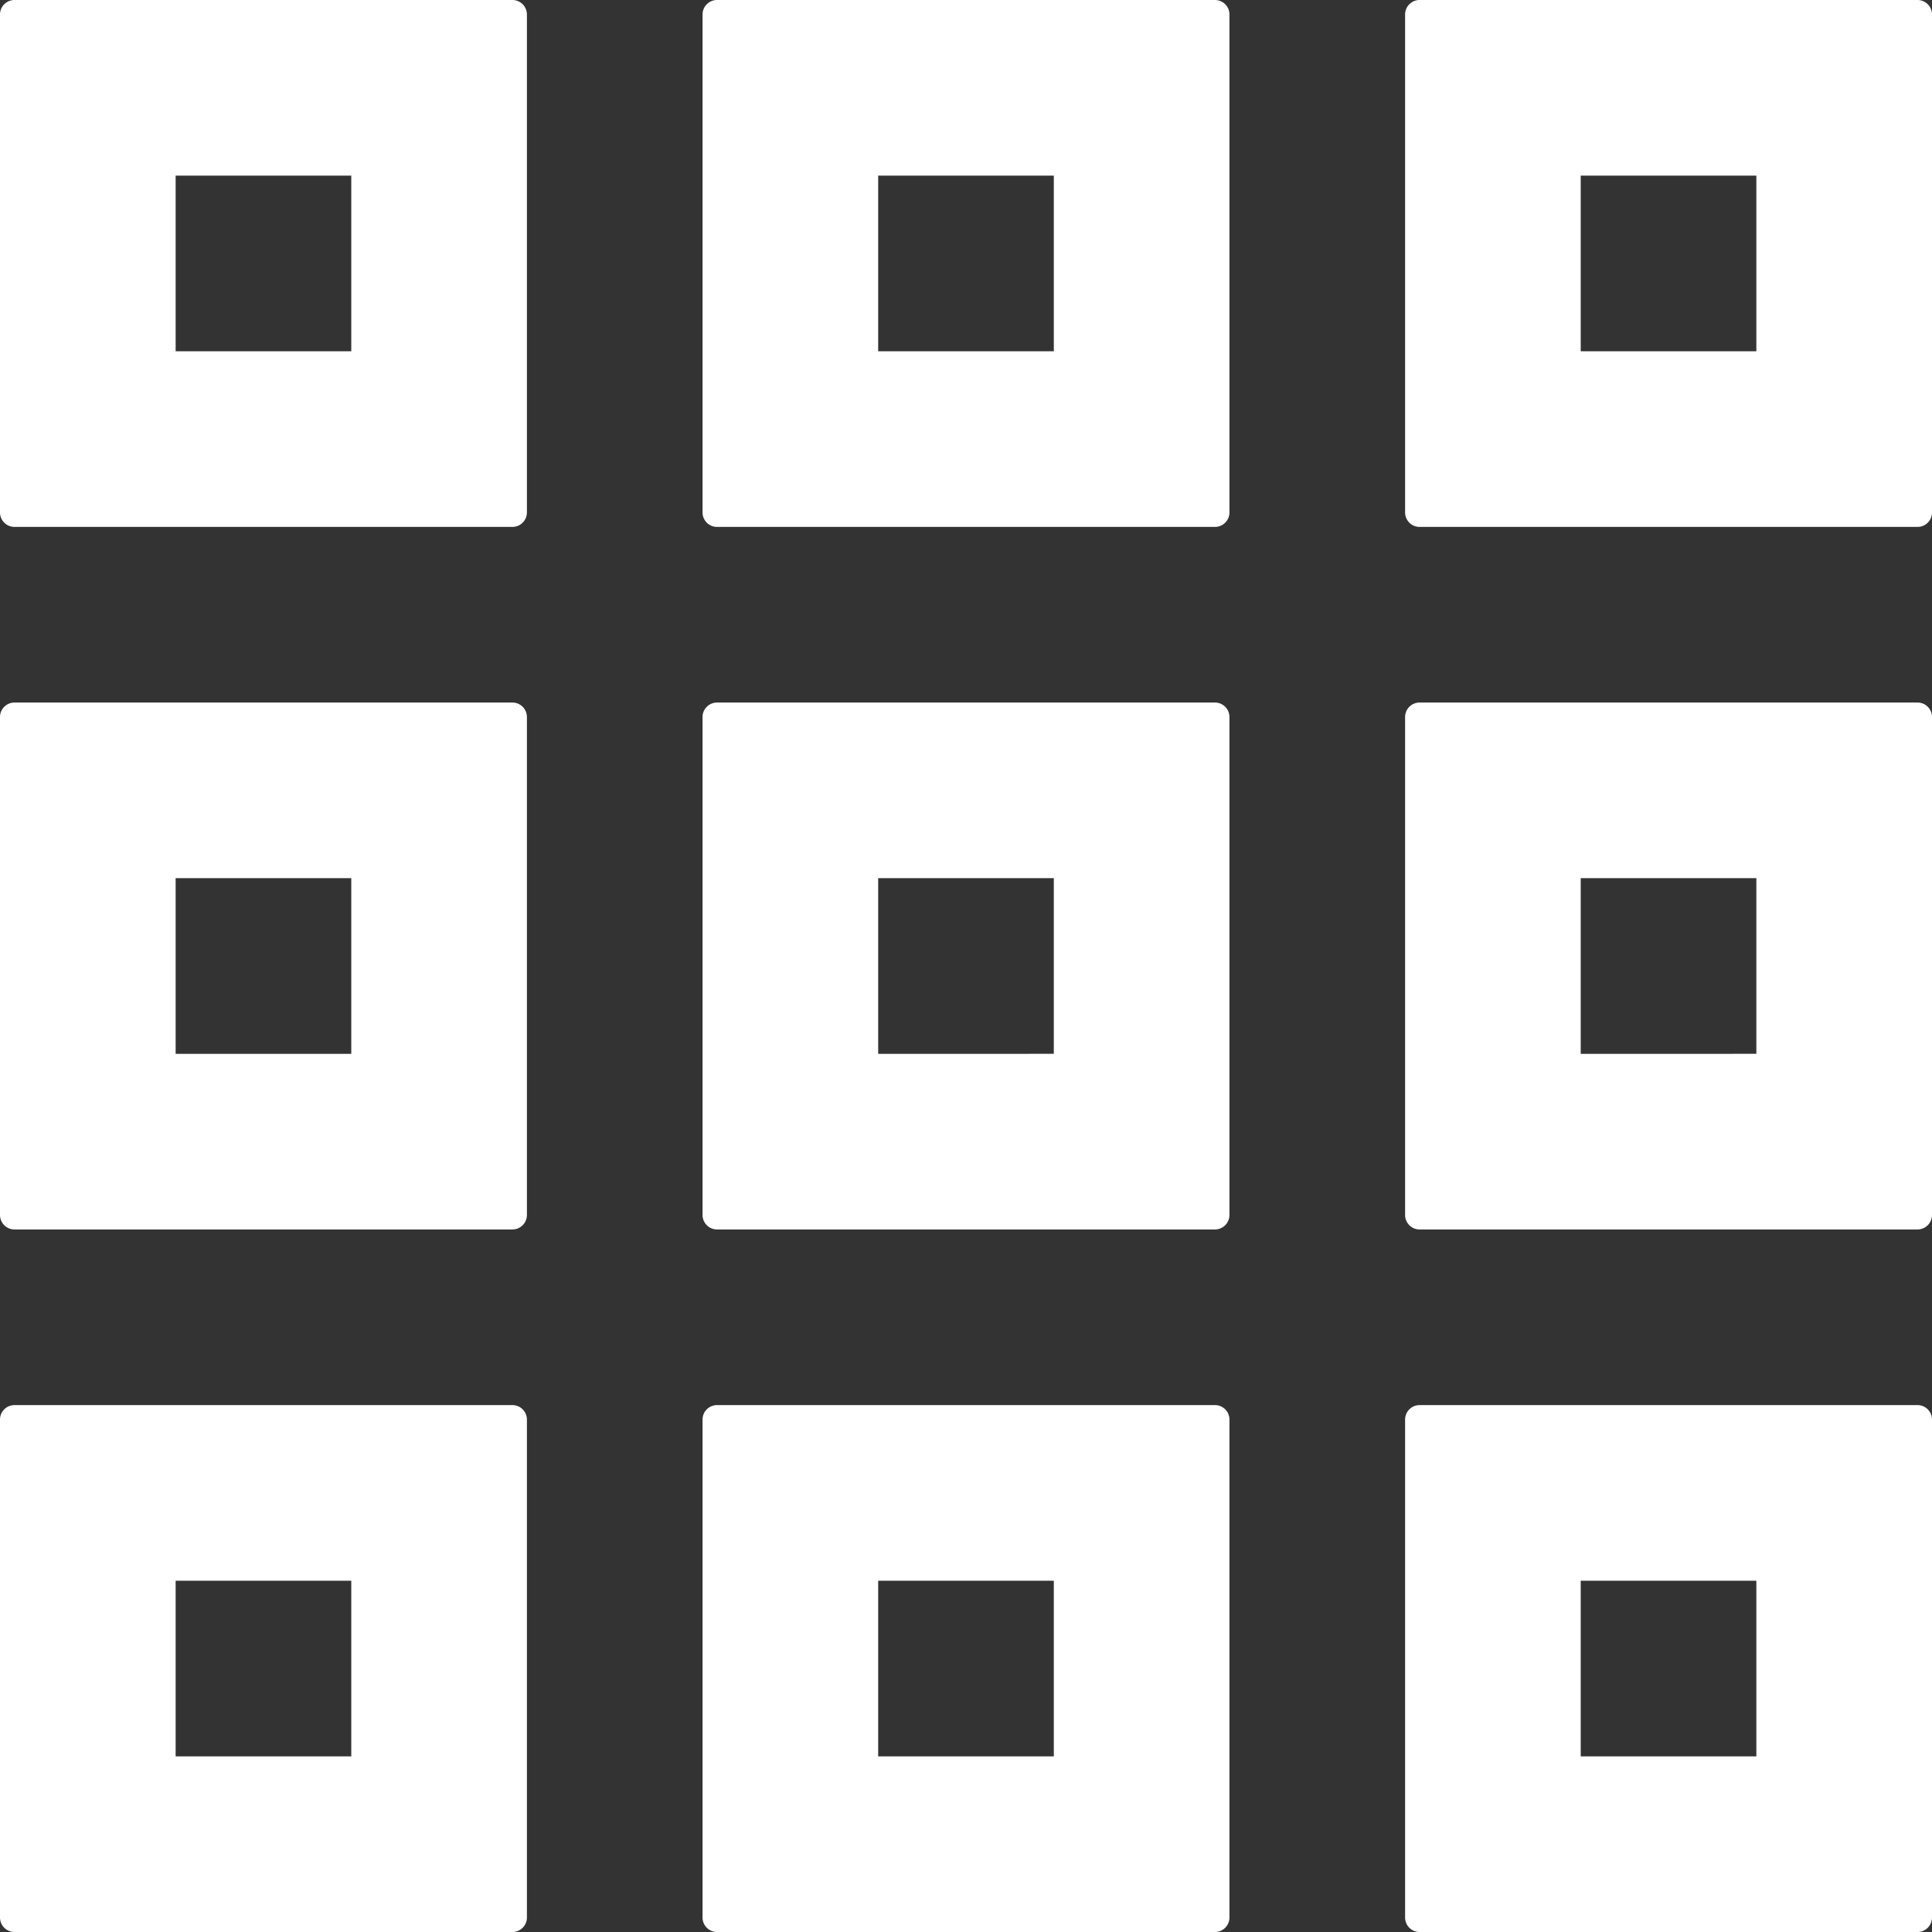 <svg xmlns="http://www.w3.org/2000/svg" width="200" height="200" viewBox="0 0 200 200">
<rect x="0" y="0" width="200" height="200" fill="#333333" stroke="none"/>
<defs>
    <style>
      .cls-1 {
        fill: #fff;
        fill-rule: evenodd;
      }
    </style>
  </defs>
  <path class="cls-1" d="M1.5,0H53.046a1.5,1.5,0,0,1,1.5,1.5V53.046a1.5,1.5,0,0,1-1.5,1.5H1.5a1.5,1.5,0,0,1-1.5-1.5V1.5A1.5,1.5,0,0,1,1.5,0ZM74.227,0h51.546a1.5,1.5,0,0,1,1.5,1.5V53.046a1.5,1.5,0,0,1-1.5,1.5H74.227a1.5,1.5,0,0,1-1.5-1.5V1.5A1.5,1.5,0,0,1,74.227,0Zm72.728,0H198.5A1.5,1.5,0,0,1,200,1.5V53.046a1.5,1.5,0,0,1-1.5,1.5H146.955a1.5,1.5,0,0,1-1.5-1.5V1.5A1.5,1.5,0,0,1,146.955,0ZM1.5,72.727H53.046a1.5,1.5,0,0,1,1.5,1.5v51.546a1.5,1.5,0,0,1-1.5,1.5H1.5a1.5,1.5,0,0,1-1.5-1.5V74.227A1.5,1.5,0,0,1,1.5,72.727Zm72.727,0h51.546a1.5,1.5,0,0,1,1.5,1.5v51.546a1.5,1.5,0,0,1-1.5,1.5H74.227a1.5,1.5,0,0,1-1.5-1.5V74.227A1.5,1.5,0,0,1,74.227,72.727Zm72.728,0H198.5a1.5,1.5,0,0,1,1.5,1.5v51.546a1.5,1.5,0,0,1-1.5,1.5H146.955a1.5,1.5,0,0,1-1.5-1.5V74.227A1.5,1.5,0,0,1,146.955,72.727ZM1.5,145.455H53.046a1.5,1.5,0,0,1,1.5,1.5V198.5a1.5,1.5,0,0,1-1.5,1.5H1.5A1.5,1.5,0,0,1,0,198.5V146.955A1.5,1.5,0,0,1,1.5,145.455Zm72.727,0h51.546a1.5,1.5,0,0,1,1.5,1.5V198.5a1.5,1.5,0,0,1-1.5,1.5H74.227a1.5,1.5,0,0,1-1.5-1.5V146.955A1.5,1.5,0,0,1,74.227,145.455Zm72.728,0H198.5a1.5,1.5,0,0,1,1.5,1.5V198.5a1.5,1.5,0,0,1-1.5,1.5H146.955a1.5,1.5,0,0,1-1.5-1.5V146.955A1.5,1.5,0,0,1,146.955,145.455ZM18.182,18.182H36.364V36.364H18.182V18.182Zm72.727,0h18.182V36.364H90.909V18.182Zm72.727,0h18.182V36.364H163.636V18.182Zm0,72.727h18.182v18.182H163.636V90.909Zm-72.727,0h18.182v18.182H90.909V90.909Zm-72.727,0H36.364v18.182H18.182V90.909Zm0,72.727H36.364v18.182H18.182V163.636Zm72.727,0h18.182v18.182H90.909V163.636Zm72.727,0h18.182v18.182H163.636V163.636Z"/>
</svg>
